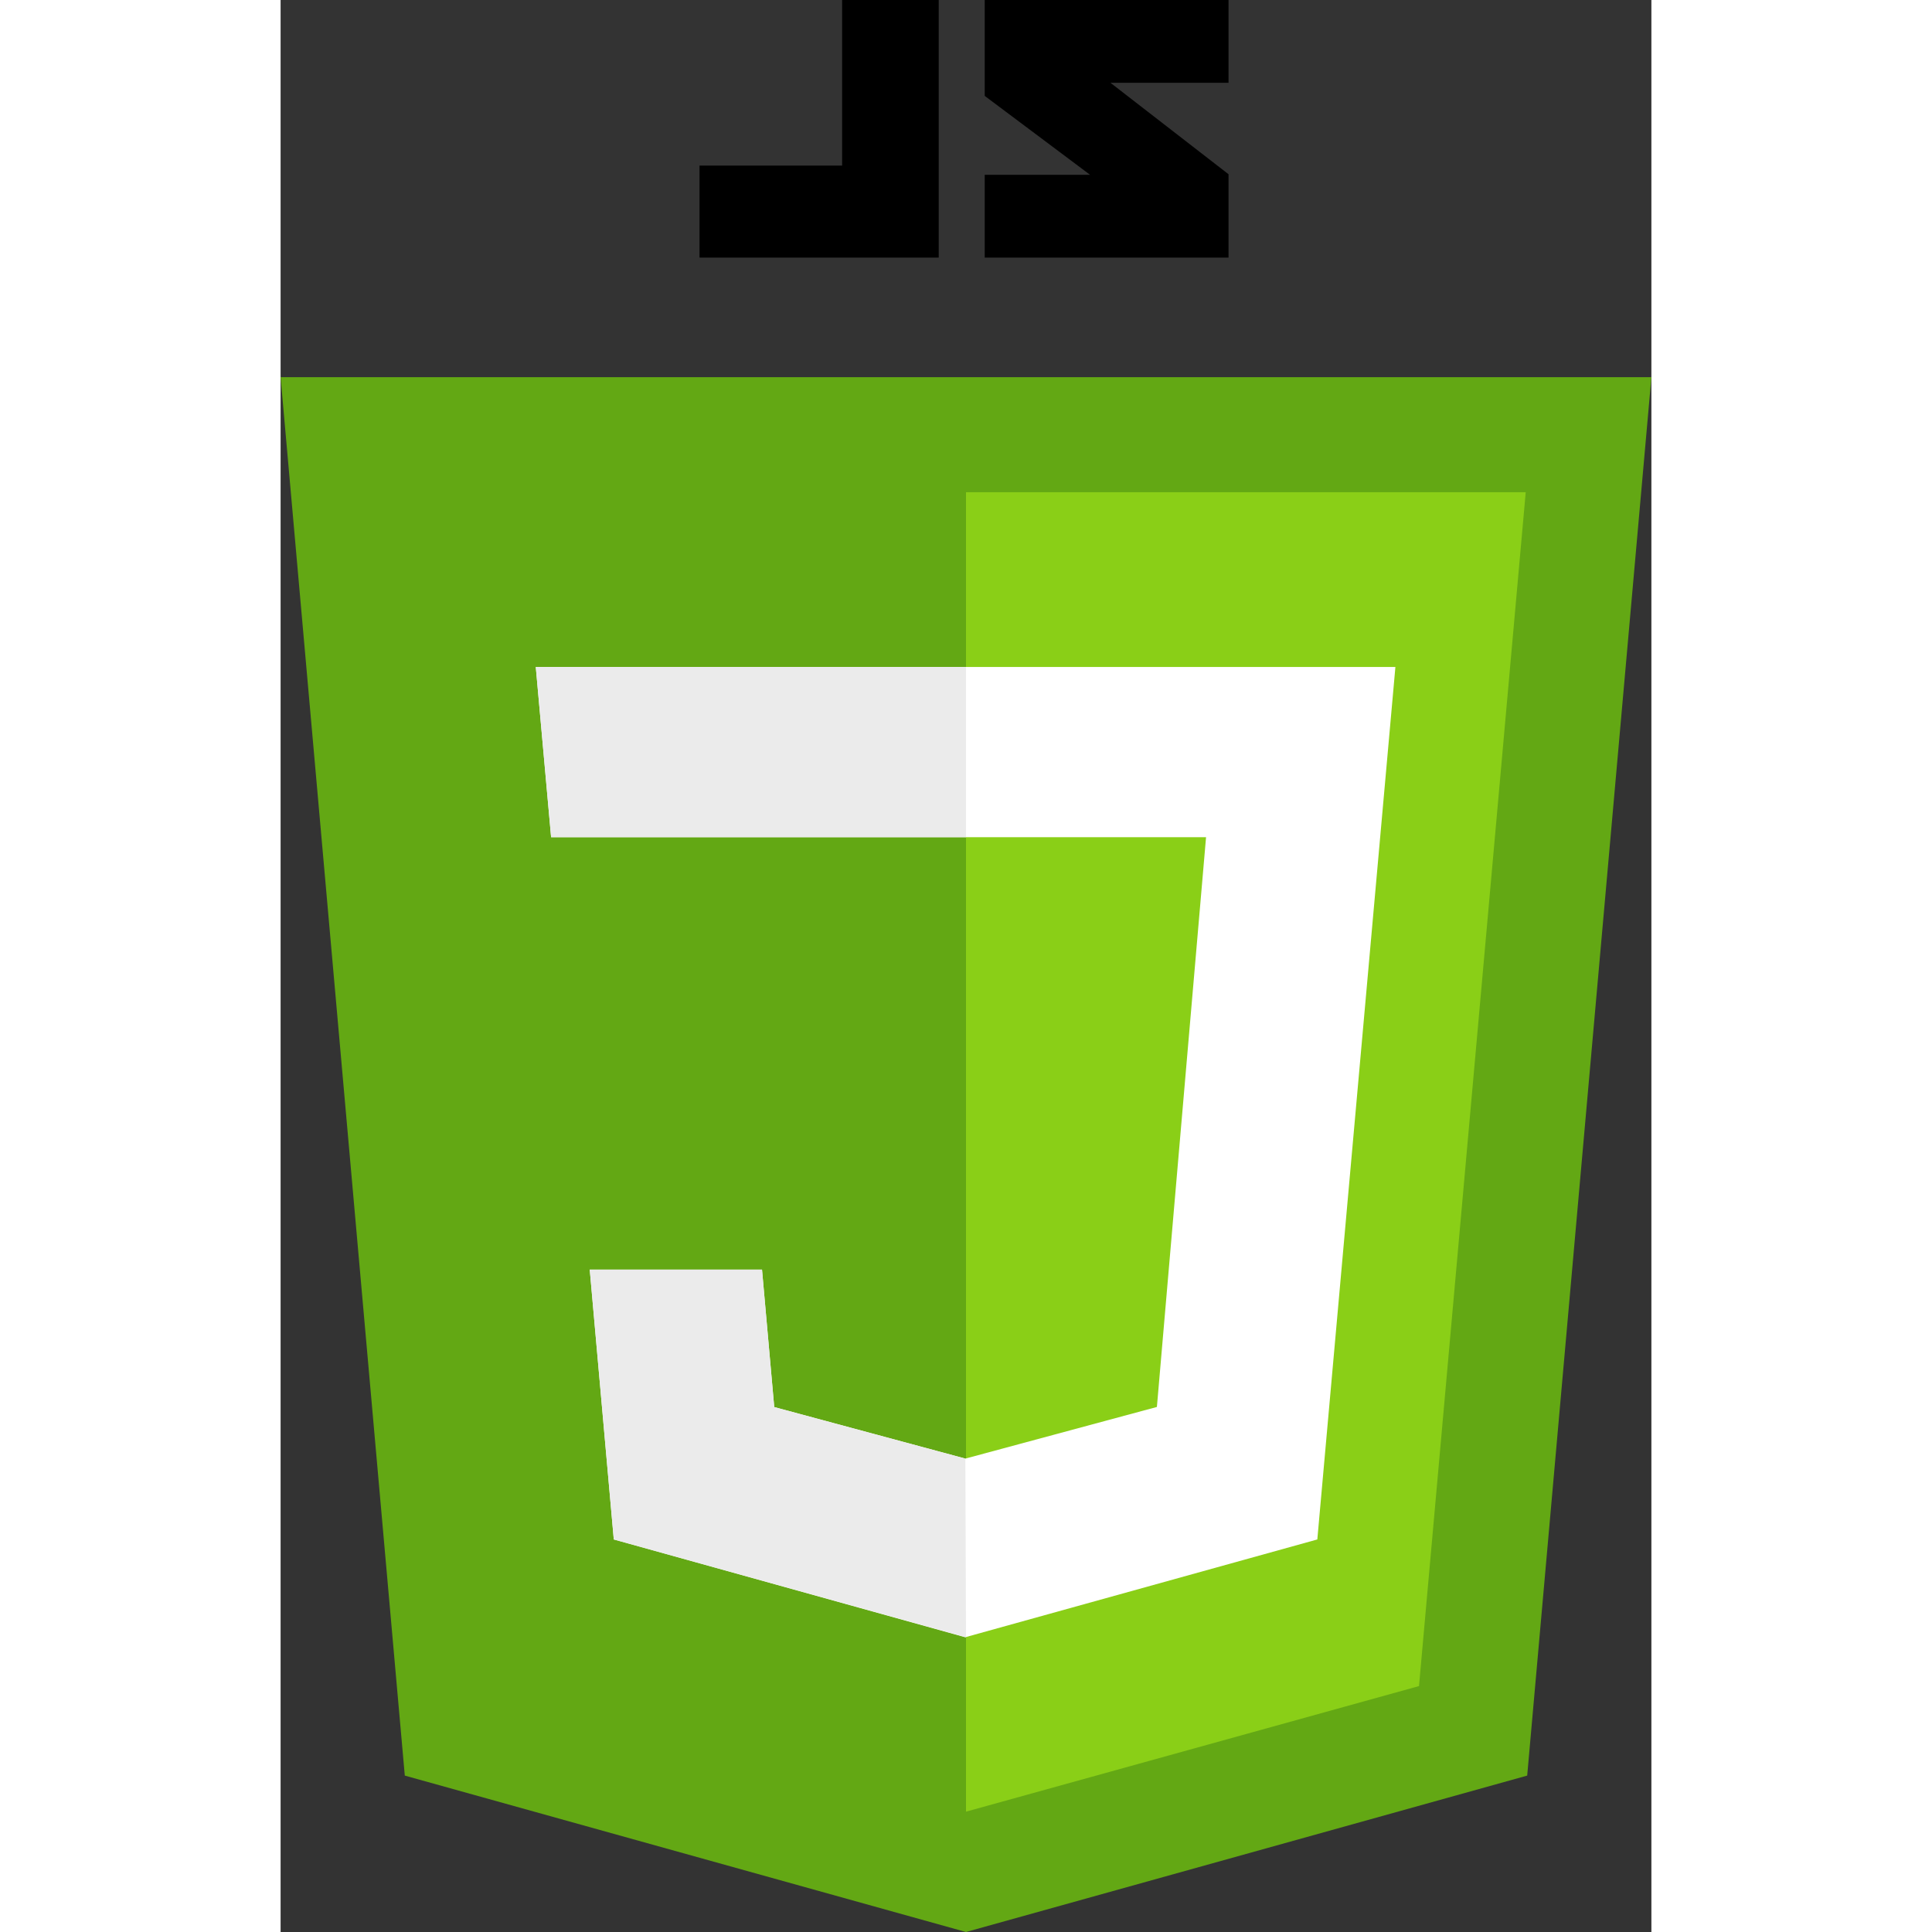 <!DOCTYPE svg PUBLIC "-//W3C//DTD SVG 1.1//EN" "http://www.w3.org/Graphics/SVG/1.1/DTD/svg11.dtd"><svg xmlns="http://www.w3.org/2000/svg" width="225" height="225" viewBox="0 0 298 420"><rect x="0" y="0" width="298" height="420" fill="#333333" stroke="none"/><style type="text/css"><![CDATA[
	.st0{fill:#EBEBEB;}
	.st1{fill:#8ACF17;}
	.st2{fill:#FFFFFF;}
	.st3{fill:#63A814;}
]]></style><path class="st3" d="M27 386L0 82h298l-27 304-122 34z"/><path class="st1" d="M149 393.84l98.48-27.3L270.68 107H149z"/><path id="J_1_" class="st2" d="M55.476 145l3.33 37h142.38L190.5 305.86l-41.64 11.228-41.548-11.203L104.655 276h-37.45l5.227 58.664 76.392 21.26 76.55-21.26L242.348 145z"/><path class="st0" d="M148.86 317.088l-41.548-11.203L104.655 276h-37.45l5.227 58.664L149 355.924zM58.805 182H149v-37H55.476z"/><path d="M122.07 0v36h-31v20h52V0zM153.07 0v20.847L175.972 38H153.07v18h53V37.876L180.407 18h25.663V0z"/></svg>